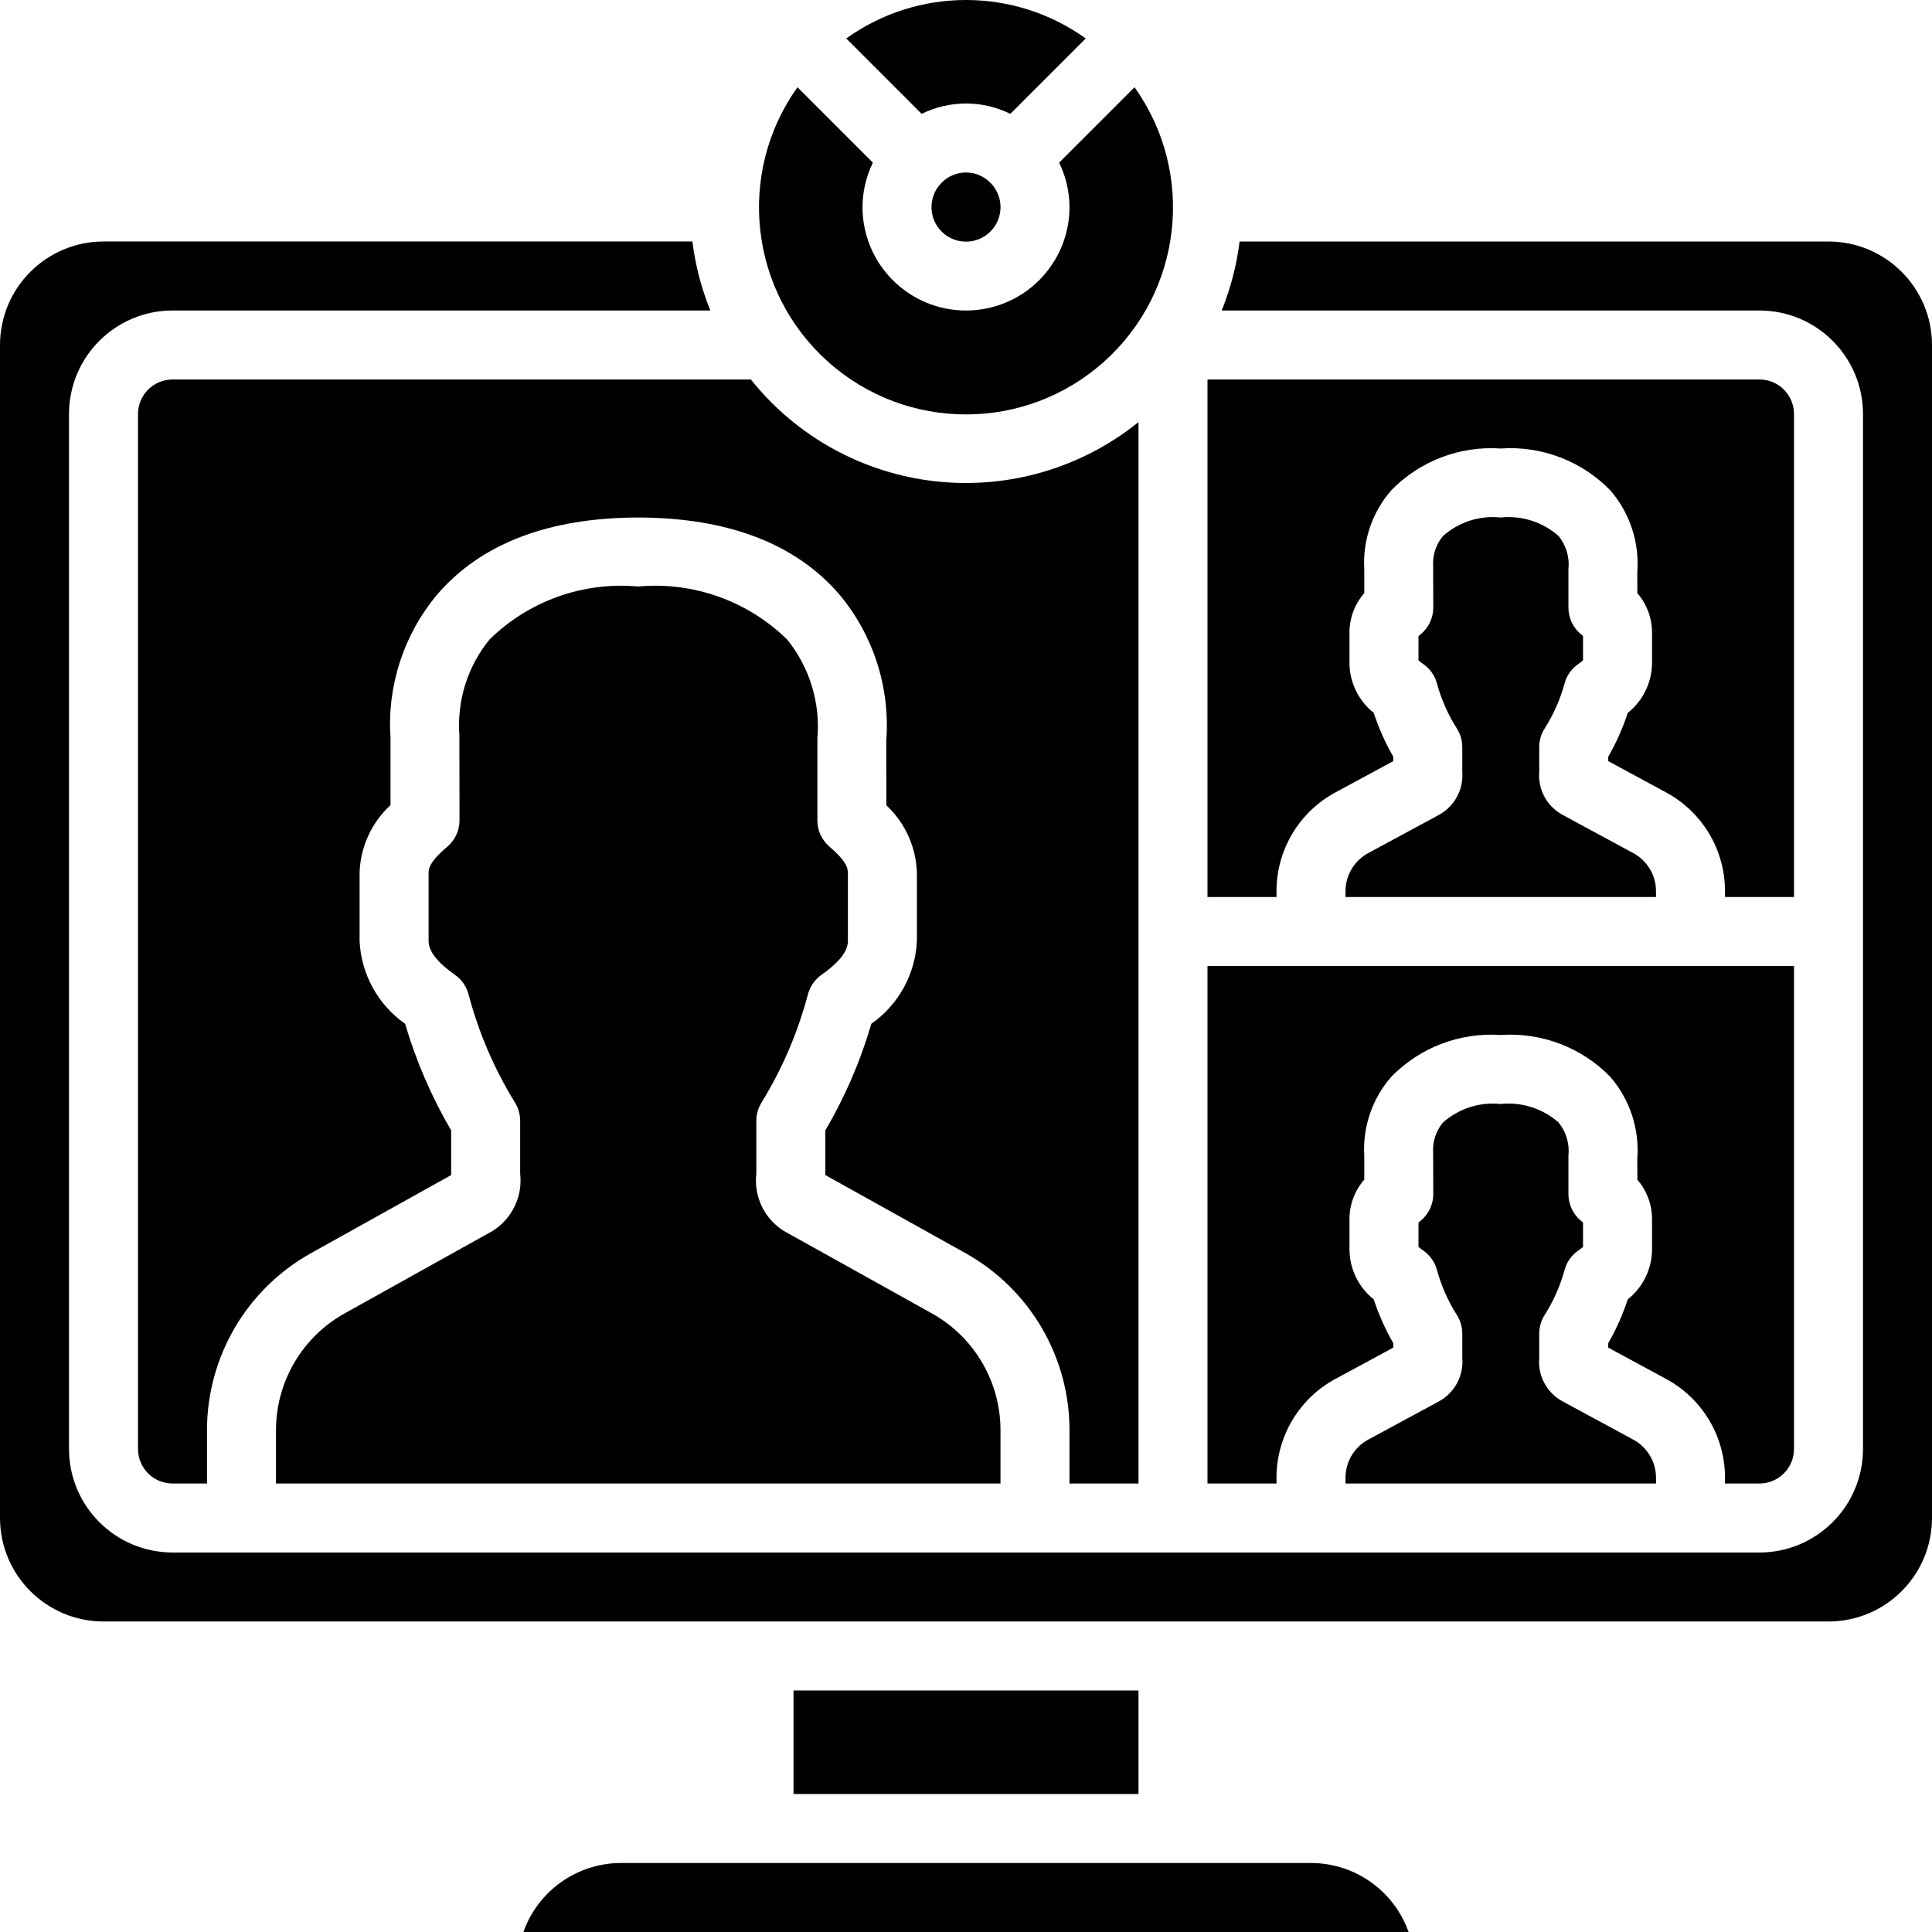 <?xml version="1.0" encoding="iso-8859-1"?>
<!-- Generator: Adobe Illustrator 19.0.0, SVG Export Plug-In . SVG Version: 6.00 Build 0)  -->
<svg version="1.1" id="Capa_1" xmlns="http://www.w3.org/2000/svg" xmlns:xlink="http://www.w3.org/1999/xlink" x="0px" y="0px"
	 viewBox="0 0 512 512" style="enable-background:new 0 0 512 512;" xml:space="preserve">
<g>
	<g>
		<g>
			<path d="M338.286,236.147c0.005-10.939,6.017-20.991,15.652-26.17l15.295-8.272v-1.17c-2.116-3.688-3.853-7.582-5.183-11.621
				c-3.99-3.17-6.347-7.963-6.424-13.058v-8.384c0.034-3.787,1.425-7.436,3.92-10.286v-6.295
				c-0.459-7.645,2.104-15.165,7.138-20.937c7.567-7.779,18.172-11.838,29-11.098c10.846-0.75,21.473,3.305,29.063,11.089
				c5.19,5.999,7.765,13.824,7.152,21.732l0.022,5.536c2.472,2.85,3.848,6.487,3.884,10.259v8.384
				c-0.079,5.096-2.438,9.888-6.429,13.058c-1.328,4.039-3.063,7.933-5.179,11.621v1.17l15.295,8.277
				c9.634,5.178,15.646,15.228,15.652,26.165v1.567h18.286v-128c-0.007-5.047-4.096-9.136-9.143-9.143H320v137.143h18.286V236.147z"
				/>
			<path d="M338.286,391.576c0.005-10.939,6.017-20.991,15.652-26.17l15.295-8.272v-1.17c-2.116-3.688-3.853-7.582-5.183-11.621
				c-3.99-3.17-6.347-7.963-6.424-13.058v-8.384c0.034-3.787,1.425-7.436,3.92-10.286v-6.295
				c-0.459-7.645,2.104-15.165,7.138-20.937c7.567-7.779,18.172-11.838,29-11.098c10.846-0.75,21.473,3.305,29.063,11.089
				c5.19,5.999,7.765,13.824,7.152,21.733l0.022,5.536c2.472,2.85,3.848,6.487,3.884,10.259v8.384
				c-0.079,5.096-2.438,9.888-6.429,13.058c-1.328,4.039-3.063,7.933-5.179,11.621v1.17l15.295,8.277v0
				c9.634,5.178,15.646,15.228,15.652,26.165v1.567h9.143c5.047-0.007,9.136-4.096,9.143-9.143V256H320v137.143h18.286V391.576z"/>
			<path d="M267.752,30.177l19.984-19.984c-18.974-13.591-44.497-13.591-63.471,0l19.984,19.984
				C251.654,26.512,260.346,26.512,267.752,30.177z"/>
			<path d="M381.415,371.335l-18.786,10.156c-3.72,1.992-6.046,5.865-6.058,10.085v1.567h82.286v-1.567
				c-0.011-4.219-2.338-8.091-6.058-10.08l-18.871-10.21c-4.064-2.285-6.417-6.734-6.018-11.379v-6.496
				c-0.001-1.756,0.505-3.475,1.455-4.951c2.334-3.68,4.105-7.689,5.255-11.893c0.564-2.105,1.86-3.94,3.656-5.174
				c0.438-0.289,0.853-0.612,1.241-0.964v-6.442c-0.143-0.129-0.33-0.295-0.58-0.5c-2.085-1.738-3.29-4.312-3.29-7.027v-10.147
				c0.342-3.168-0.591-6.343-2.594-8.821c-4.206-3.725-9.784-5.51-15.37-4.92c-5.563-0.584-11.115,1.202-15.295,4.919
				c-1.862,2.241-2.79,5.112-2.594,8.018l0.036,10.942c-0.001,2.737-1.226,5.329-3.339,7.067c-0.25,0.201-0.438,0.366-0.58,0.495
				v6.415c0.385,0.352,0.797,0.673,1.232,0.96c1.801,1.236,3.103,3.073,3.67,5.183c1.149,4.202,2.918,8.209,5.25,11.888
				c0.951,1.476,1.456,3.195,1.455,4.951v6.496C387.901,364.583,385.514,369.052,381.415,371.335z"/>
			<path d="M262.363,48.329c-3.525-3.486-9.199-3.486-12.724,0l-0.066,0.1l-0.1,0.066c-2.893,2.95-3.448,7.474-1.353,11.036
				c2.094,3.562,6.317,5.276,10.302,4.182c3.984-1.094,6.74-4.724,6.722-8.856c-0.005-2.381-0.943-4.665-2.614-6.362l-0.1-0.066
				L262.363,48.329z"/>
			<path d="M381.415,215.906l-18.786,10.156c-3.72,1.992-6.046,5.865-6.058,10.085v1.567h82.286v-1.567
				c-0.011-4.219-2.338-8.091-6.058-10.08l-18.871-10.21c-4.064-2.285-6.417-6.734-6.018-11.379v-6.496
				c-0.001-1.756,0.505-3.475,1.455-4.951c2.334-3.68,4.105-7.689,5.255-11.893c0.564-2.105,1.86-3.94,3.656-5.174
				c0.438-0.289,0.853-0.612,1.241-0.964v-6.442c-0.143-0.129-0.33-0.295-0.58-0.5c-2.085-1.738-3.29-4.312-3.29-7.027v-10.147
				c0.342-3.168-0.591-6.343-2.594-8.821c-4.206-3.725-9.784-5.51-15.37-4.92c-5.563-0.584-11.115,1.202-15.295,4.919
				c-1.862,2.241-2.79,5.112-2.594,8.018l0.036,10.943c-0.001,2.736-1.226,5.329-3.339,7.067c-0.25,0.201-0.438,0.366-0.58,0.495
				V175c0.385,0.352,0.797,0.673,1.232,0.96c1.801,1.236,3.103,3.073,3.67,5.183c1.149,4.202,2.918,8.209,5.25,11.888
				c0.951,1.476,1.456,3.195,1.455,4.951v6.496C387.901,209.154,385.514,213.623,381.415,215.906z"/>
			<rect x="210.286" y="448" width="91.429" height="27.429"/>
			<path d="M347.429,493.714H164.571c-11.62,0.013-21.975,7.335-25.862,18.286h234.58
				C369.404,501.049,359.049,493.727,347.429,493.714z"/>
			<path d="M484.571,64H328.508c-0.779,6.276-2.376,12.424-4.75,18.286h142.528c15.142,0.017,27.412,12.287,27.429,27.429V384
				c-0.017,15.142-12.287,27.412-27.429,27.429H45.714C30.573,411.412,18.302,399.142,18.286,384V109.714
				c0.017-15.142,12.287-27.412,27.429-27.429h142.528c-2.374-5.862-3.971-12.009-4.75-18.286H27.429
				C12.287,64.017,0.017,76.287,0,91.429v310.857c0.017,15.142,12.287,27.412,27.429,27.429h457.143
				c15.142-0.017,27.412-12.287,27.429-27.429V91.429C511.984,76.287,499.713,64.017,484.571,64z"/>
			<path d="M219.414,95.847c20.828,18.643,52.344,18.643,73.172,0c20.828-18.643,24.308-49.966,8.078-72.725L280.68,43.105
				c1.787,3.661,2.727,7.678,2.748,11.752c0,15.148-12.28,27.429-27.429,27.429s-27.429-12.28-27.429-27.429
				c0.022-4.074,0.961-8.091,2.748-11.752l-19.984-19.984C195.106,45.881,198.586,77.204,219.414,95.847z"/>
			<path d="M130.522,326.228l-39.375,21.937c-11.188,6.322-18.077,18.204-18.004,31.054l-0.001,13.925h192.001l-0.001-13.924
				c0.071-12.849-6.818-24.731-18.004-31.054l-39.451-21.978c-5.143-3.236-7.965-9.144-7.25-15.179v-13.996
				c0-1.715,0.482-3.395,1.393-4.848c5.466-8.895,9.6-18.542,12.272-28.634c0.544-2.095,1.814-3.929,3.585-5.174
				c4.723-3.326,7.018-6.268,7.018-8.995v-18.058c0-1.946-1.42-3.955-4.893-6.933c-2.028-1.736-3.195-4.272-3.196-6.942v-21.853
				c0.797-9.405-2.075-18.753-8.013-26.089c-10.466-10.254-24.909-15.394-39.5-14.058c-14.555-1.326-28.956,3.813-39.384,14.054
				c-5.793,7.113-8.647,16.172-7.978,25.321l0.036,22.607c-0.001,2.691-1.186,5.245-3.241,6.982
				c-3.518,2.978-4.955,4.978-4.955,6.911v18.058c0,2.728,2.295,5.67,7.013,8.995c1.768,1.247,3.036,3.08,3.58,5.174
				c2.666,10.091,6.803,19.734,12.277,28.621c0.912,1.458,1.396,3.142,1.397,4.862v13.996
				C138.55,317.071,135.698,322.995,130.522,326.228z"/>
			<path d="M36.571,109.714V384c0.007,5.047,4.096,9.136,9.143,9.143h9.143v-13.924c-0.07-19.482,10.411-37.477,27.393-47.027
				l37.308-20.785l0.004-0.397v-11.438c-5.199-8.892-9.299-18.383-12.21-28.263c-7.203-5.052-11.656-13.158-12.058-21.946v-18.058
				c0.209-6.839,3.164-13.306,8.196-17.942v-17.768c-0.947-13.79,3.478-27.412,12.348-38.013
				c11.594-13.509,29.513-20.384,53.263-20.437c23.821,0.054,41.764,6.929,53.366,20.424c9.026,10.819,13.476,24.732,12.402,38.781
				l0.026,17.062c4.976,4.646,7.89,11.088,8.094,17.893v18.058c-0.404,8.79-4.861,16.896-12.067,21.946
				c-2.889,9.887-6.987,19.38-12.201,28.263v11.438l0.004,0.397l37.308,20.786c16.981,9.551,27.462,27.544,27.393,47.027v13.925
				h18.286v-281.28c-15.101,12.169-34.429,17.819-53.707,15.7c-19.278-2.119-36.917-11.833-49.013-26.992H45.714
				C40.668,100.578,36.578,104.668,36.571,109.714z"/>
		</g>
	</g>
</g>
<g>
</g>
<g>
</g>
<g>
</g>
<g>
</g>
<g>
</g>
<g>
</g>
<g>
</g>
<g>
</g>
<g>
</g>
<g>
</g>
<g>
</g>
<g>
</g>
<g>
</g>
<g>
</g>
<g>
</g>
</svg>
